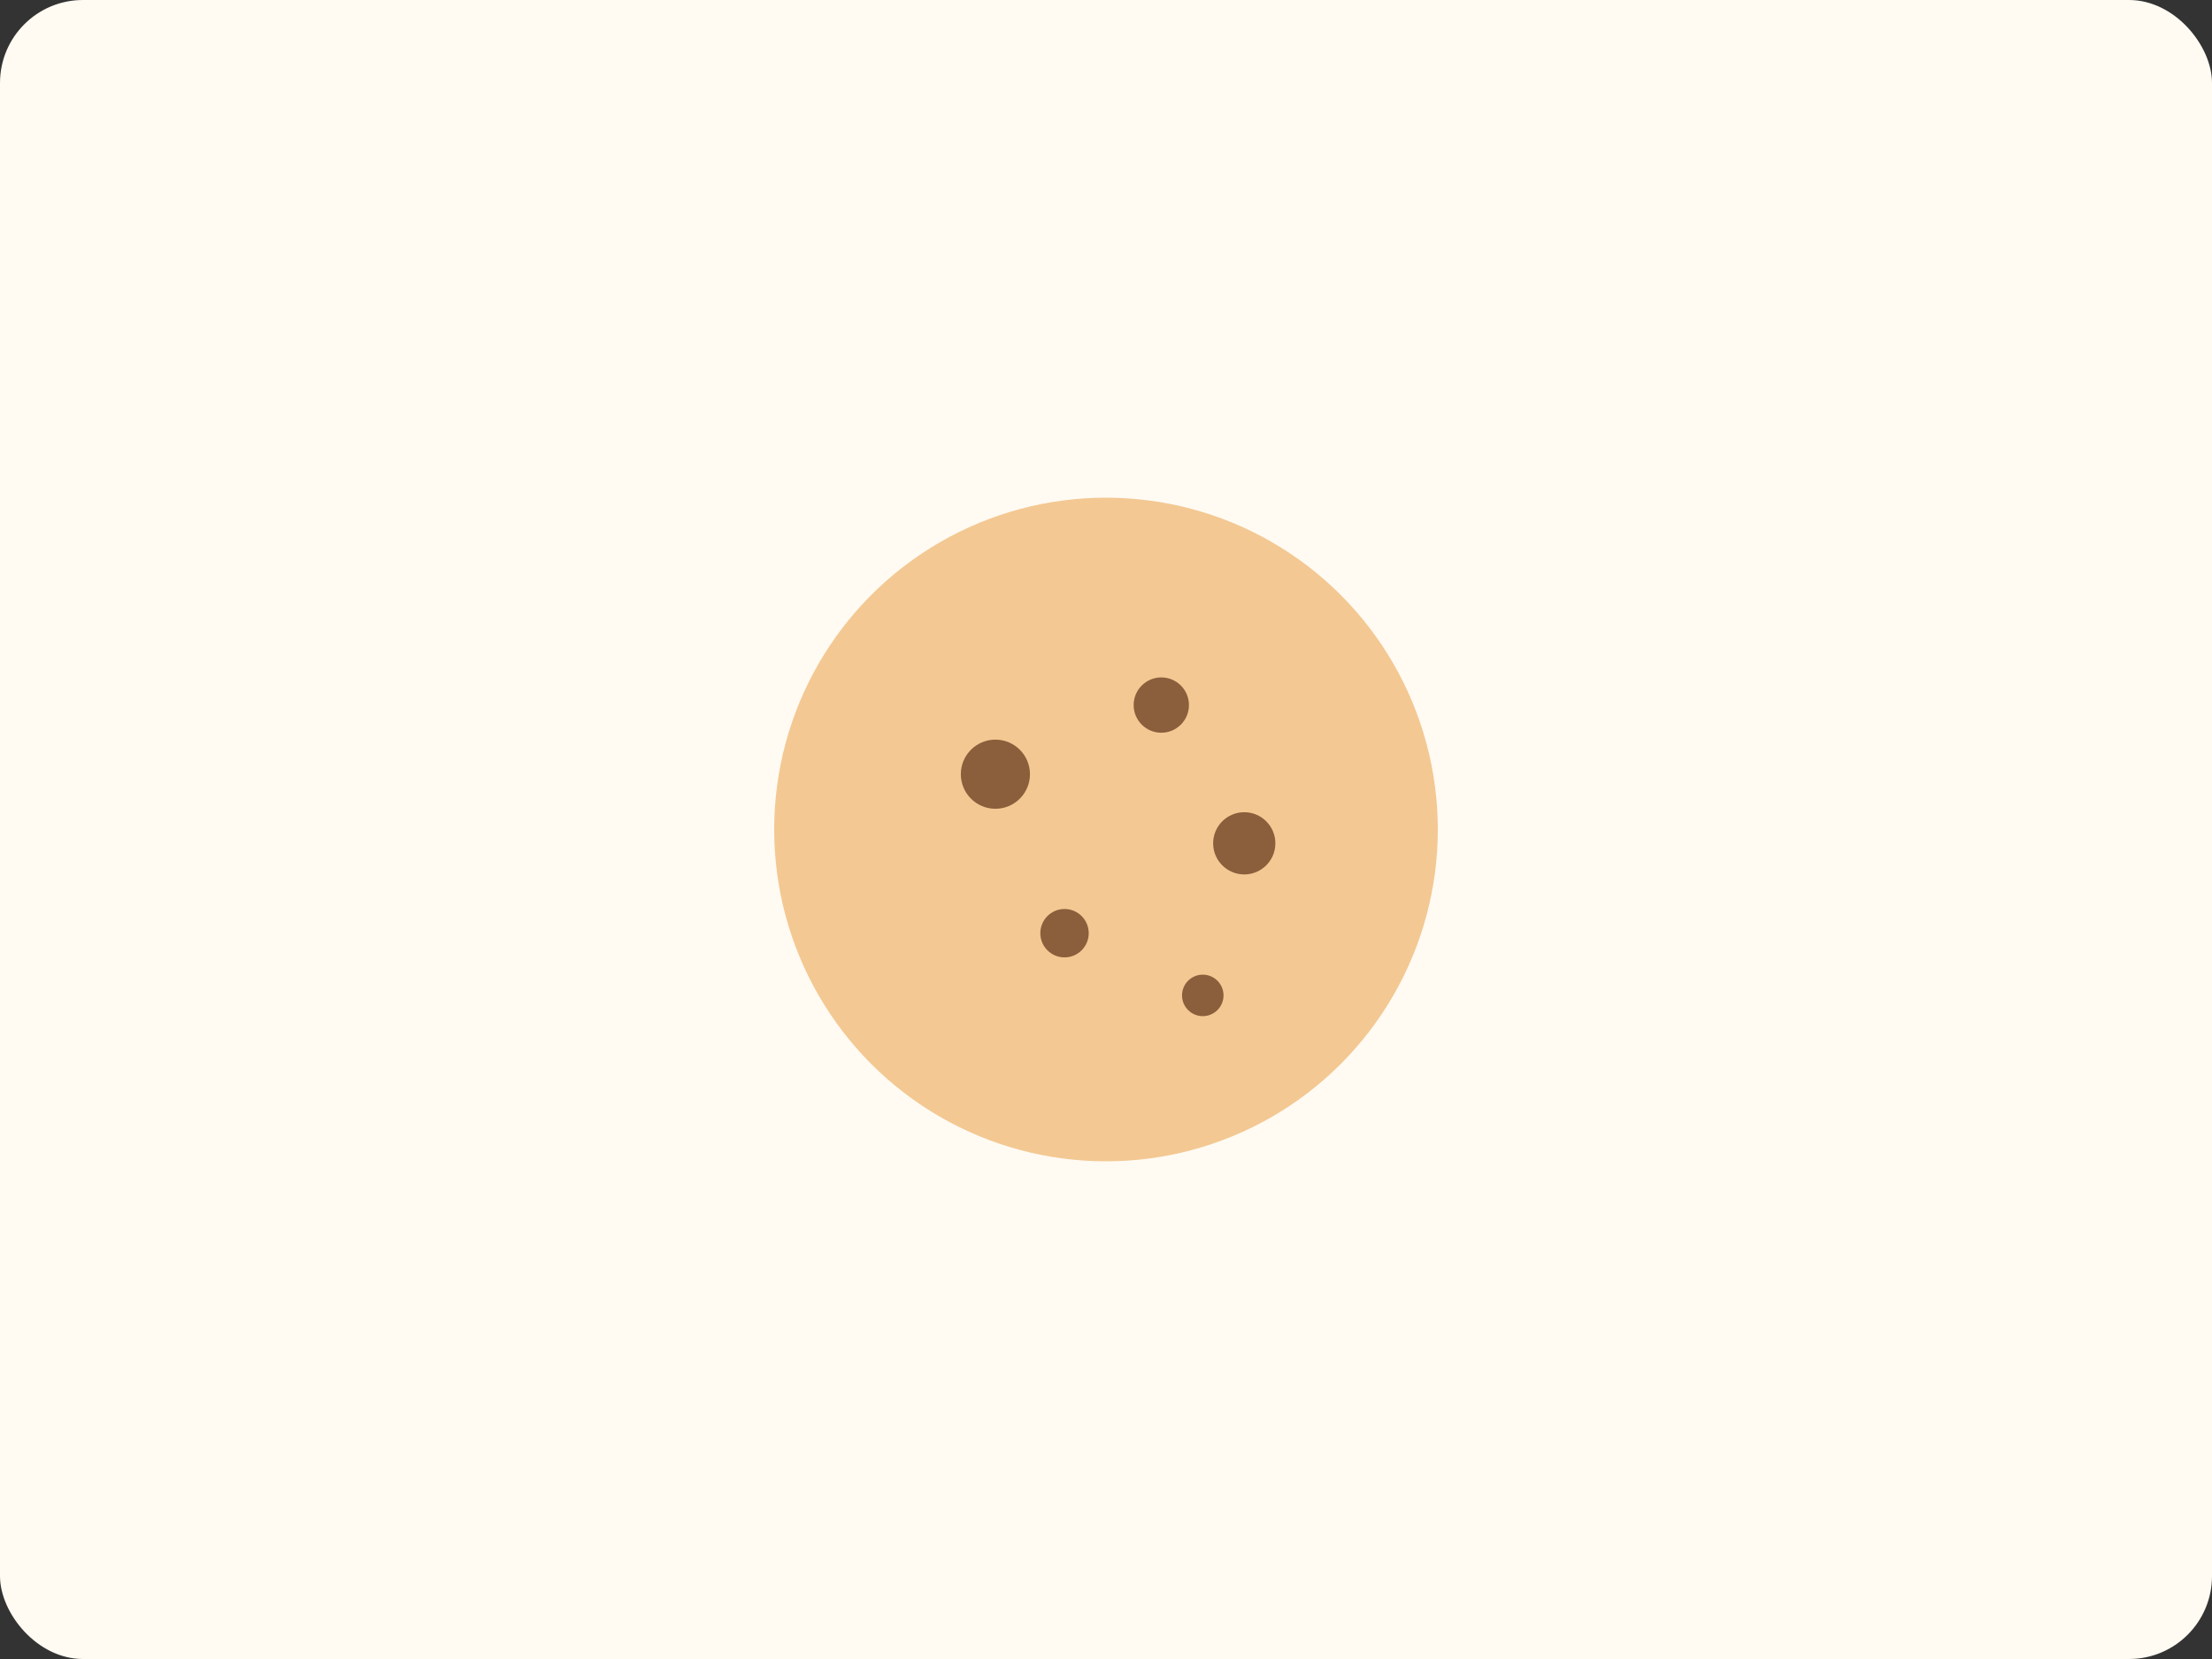 <svg xmlns="http://www.w3.org/2000/svg" width="640" height="480" viewBox="0 0 640 480">
  <rect x="0" y="0" width="640" height="480" fill="#333333" stroke="none"/>
  <rect width="640" height="480" rx="24" fill="#fffaf2"/>
  <g transform="translate(160 120)">
    <circle cx="160" cy="120" r="96" fill="#f3c892"/>
    <g fill="#8b5e3c">
      <circle cx="128" cy="104" r="10"/>
      <circle cx="176" cy="84" r="8"/>
      <circle cx="200" cy="124" r="9"/>
      <circle cx="148" cy="150" r="7"/>
      <circle cx="188" cy="168" r="6"/>
    </g>
  </g>
</svg>

